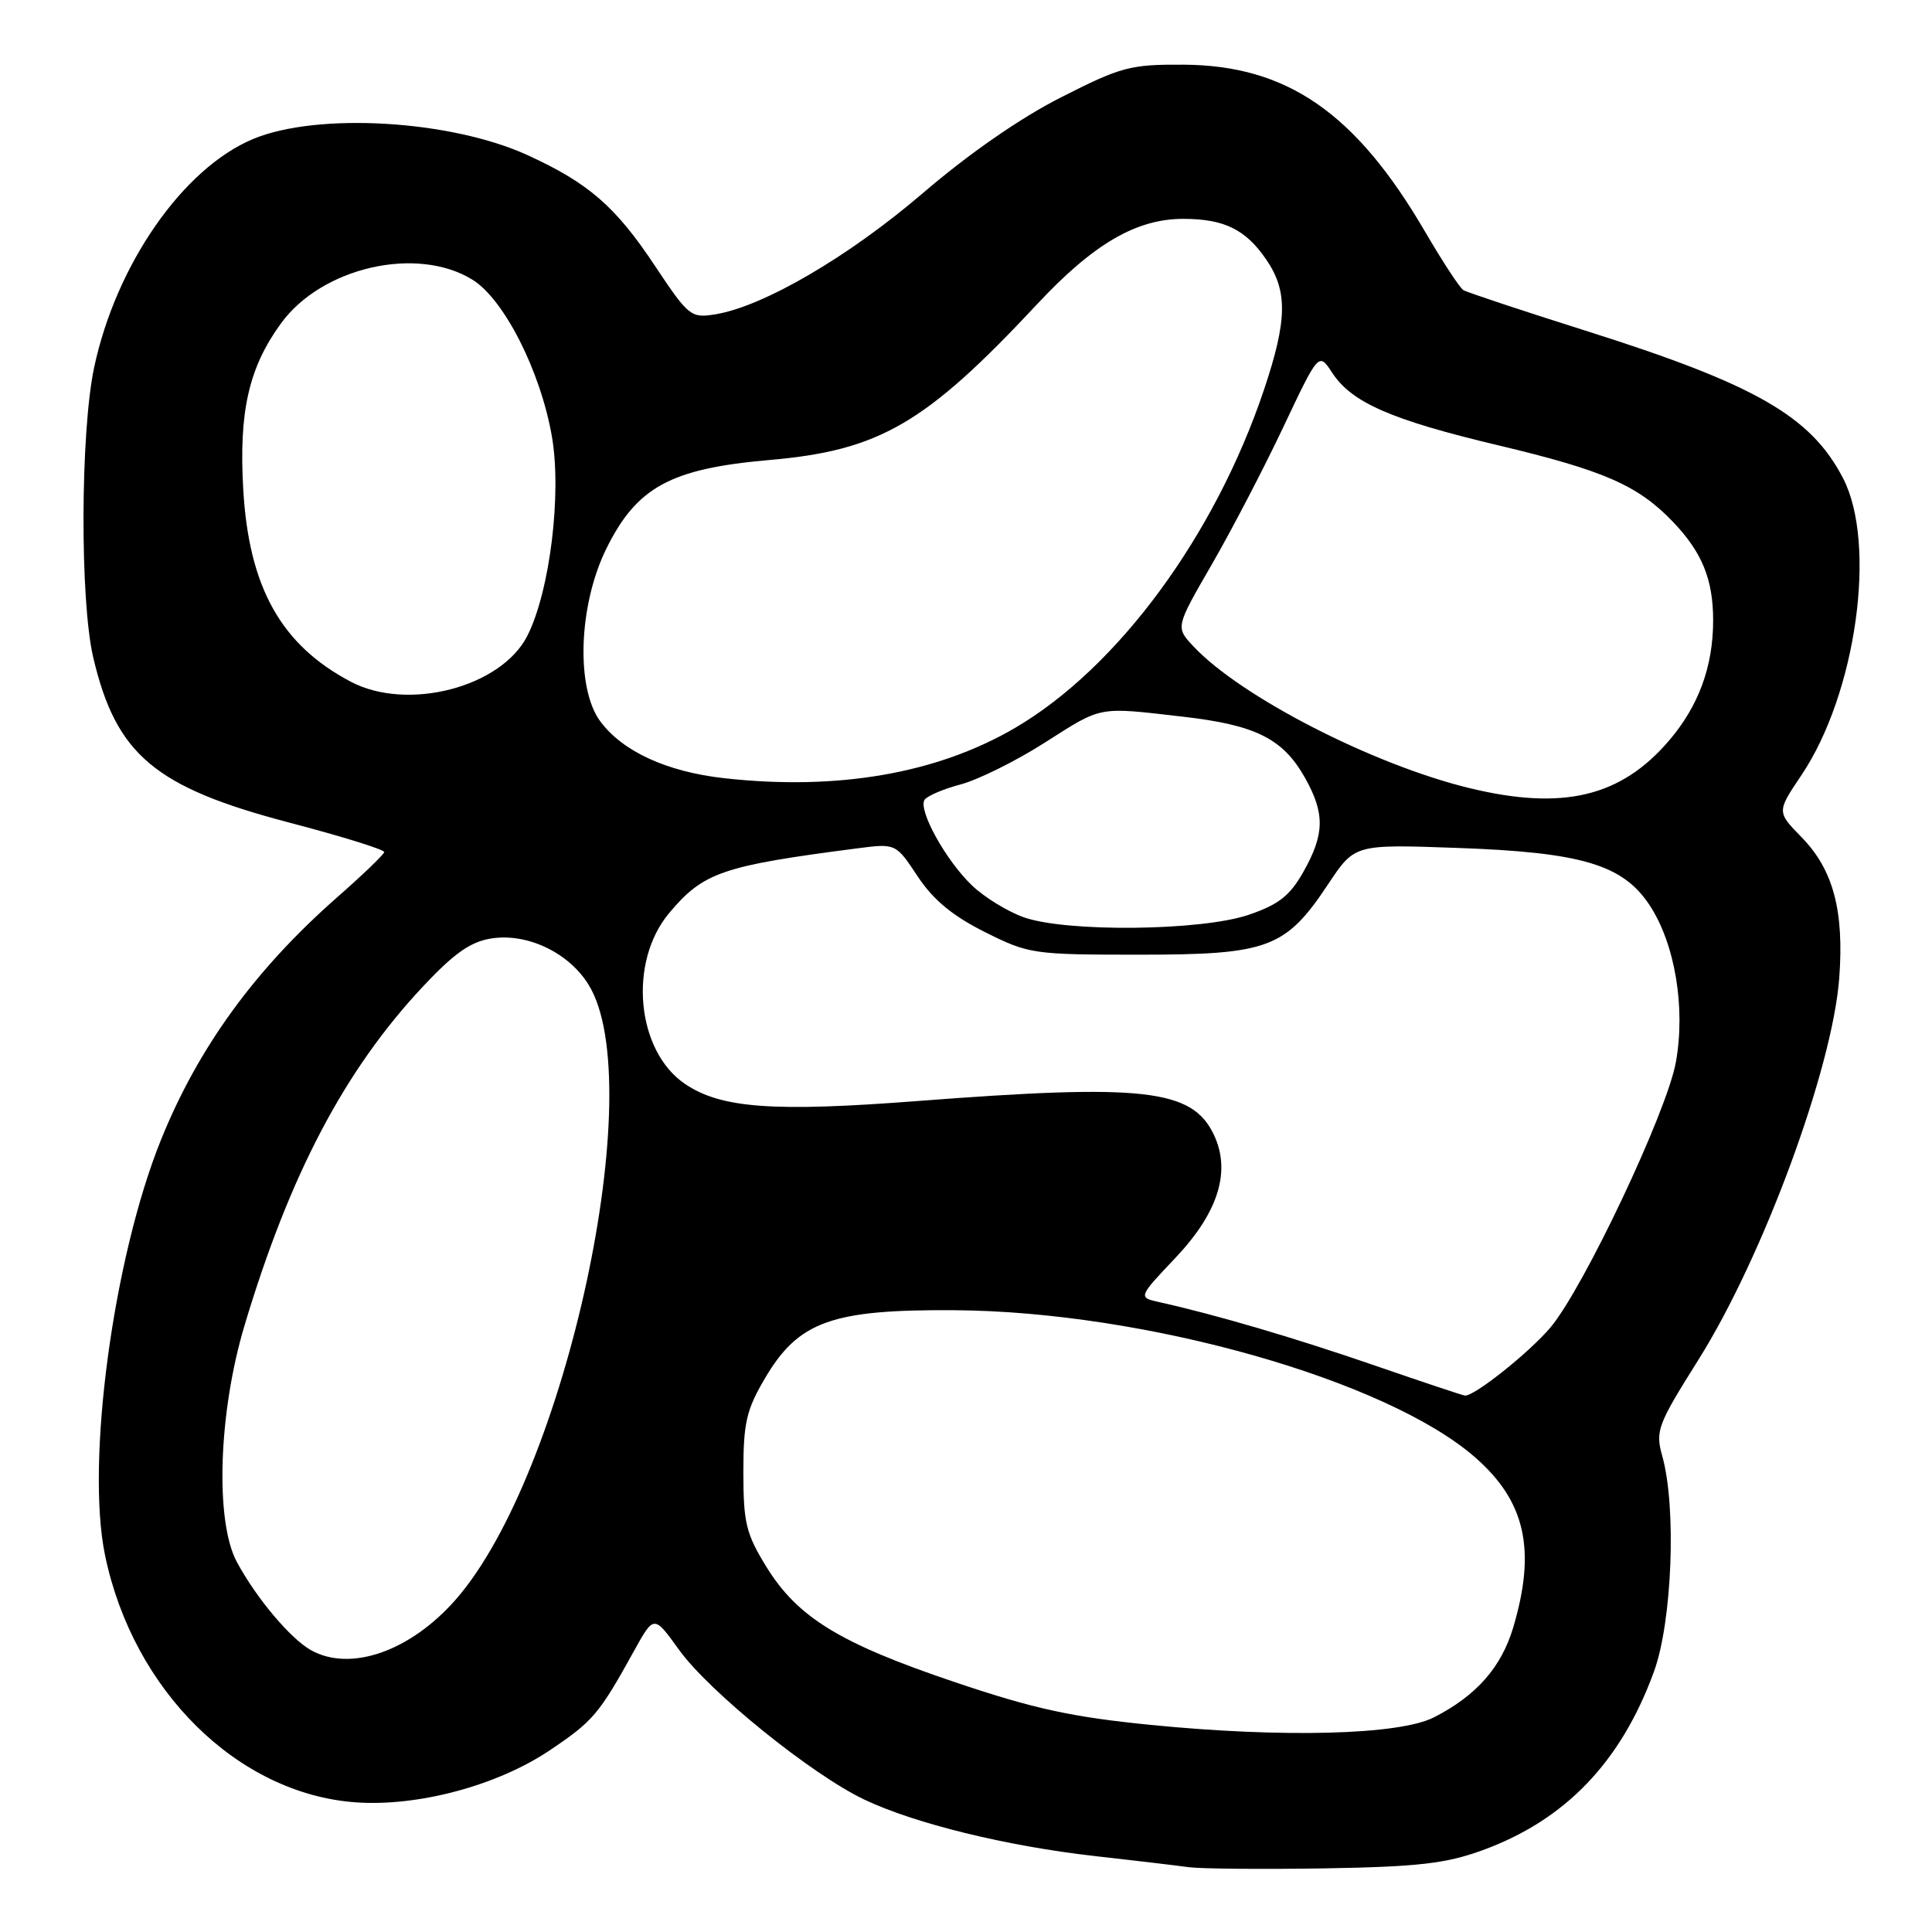 <?xml version="1.0" encoding="UTF-8" standalone="no"?>
<!DOCTYPE svg PUBLIC "-//W3C//DTD SVG 1.1//EN" "http://www.w3.org/Graphics/SVG/1.1/DTD/svg11.dtd" >
<svg xmlns="http://www.w3.org/2000/svg" xmlns:xlink="http://www.w3.org/1999/xlink" version="1.1" viewBox="0 0 256 256">
 <g >
 <path fill="currentColor"
d=" M 196.35 245.20 C 207.37 241.21 214.79 233.50 219.16 221.49 C 221.57 214.89 222.16 199.69 220.26 192.94 C 219.33 189.59 219.61 188.83 225.06 180.16 C 233.62 166.53 242.81 141.60 243.71 129.59 C 244.37 120.67 242.91 115.22 238.71 110.93 C 235.43 107.57 235.43 107.57 238.70 102.71 C 245.95 91.93 248.73 72.10 244.22 63.38 C 239.97 55.15 232.63 50.94 210.13 43.83 C 201.68 41.16 194.37 38.73 193.90 38.44 C 193.42 38.14 191.14 34.66 188.83 30.70 C 179.64 14.95 170.55 8.66 156.85 8.57 C 149.77 8.53 148.58 8.84 140.61 12.89 C 135.21 15.62 128.38 20.36 122.26 25.61 C 112.43 34.03 101.16 40.61 94.78 41.65 C 91.55 42.17 91.25 41.94 86.76 35.19 C 81.56 27.36 77.98 24.25 69.91 20.56 C 59.73 15.90 42.05 14.86 33.53 18.42 C 24.24 22.30 15.36 35.08 12.47 48.71 C 10.65 57.31 10.58 79.60 12.36 87.14 C 15.39 100.02 20.52 104.33 38.38 109.01 C 45.32 110.83 50.96 112.58 50.91 112.91 C 50.86 113.23 48.05 115.94 44.66 118.91 C 33.78 128.48 26.26 138.82 21.33 151.04 C 15.00 166.71 11.36 193.76 13.92 206.09 C 17.64 224.02 31.51 237.69 47.13 238.82 C 55.38 239.41 65.88 236.60 72.82 231.94 C 78.60 228.06 79.37 227.15 84.02 218.74 C 86.65 213.99 86.65 213.99 89.97 218.60 C 93.94 224.14 107.55 235.14 114.52 238.45 C 121.20 241.63 133.36 244.61 145.00 245.93 C 150.22 246.52 155.85 247.18 157.50 247.41 C 159.15 247.63 167.25 247.70 175.50 247.57 C 187.83 247.36 191.54 246.94 196.35 245.20 Z  M 152.49 228.56 C 141.97 227.51 137.00 226.43 126.49 222.88 C 111.27 217.75 105.68 214.32 101.53 207.58 C 98.86 203.24 98.50 201.77 98.50 195.08 C 98.50 188.55 98.89 186.83 101.35 182.65 C 105.80 175.08 110.21 173.50 126.50 173.61 C 151.73 173.78 183.79 182.86 195.51 193.15 C 202.13 198.96 203.56 205.37 200.52 215.61 C 198.94 220.93 195.64 224.68 190.00 227.56 C 185.43 229.89 170.08 230.30 152.49 228.56 Z  M 41.23 218.67 C 38.51 217.16 34.00 211.81 31.40 207.00 C 28.47 201.61 28.94 187.16 32.41 175.60 C 38.42 155.55 45.70 141.74 56.08 130.68 C 60.19 126.30 62.37 124.77 65.12 124.35 C 69.87 123.61 75.36 126.22 77.99 130.48 C 86.12 143.64 75.01 195.18 60.44 211.89 C 54.43 218.78 46.48 221.58 41.23 218.67 Z  M 182.00 180.88 C 171.52 177.27 161.09 174.20 153.65 172.55 C 150.79 171.91 150.79 171.91 155.78 166.64 C 161.46 160.63 163.15 155.17 160.82 150.31 C 157.94 144.31 151.53 143.59 121.60 145.89 C 102.51 147.36 95.57 146.86 90.80 143.65 C 84.31 139.29 83.21 127.47 88.68 120.97 C 93.21 115.58 95.69 114.73 113.60 112.41 C 118.70 111.75 118.70 111.75 121.60 116.13 C 123.67 119.25 126.21 121.35 130.50 123.50 C 136.34 126.42 136.89 126.50 151.00 126.50 C 168.08 126.50 170.34 125.65 176.00 117.14 C 179.50 111.87 179.50 111.87 193.00 112.35 C 209.54 112.93 215.01 114.55 218.56 119.91 C 221.94 125.02 223.37 133.51 222.06 140.75 C 220.88 147.32 209.82 170.71 205.44 175.90 C 202.63 179.23 195.29 185.07 194.10 184.92 C 193.77 184.88 188.32 183.06 182.00 180.88 Z  M 135.64 121.54 C 133.51 120.78 130.43 118.89 128.80 117.33 C 125.37 114.07 121.65 107.37 122.50 105.99 C 122.82 105.48 124.98 104.55 127.29 103.94 C 129.61 103.32 134.62 100.84 138.43 98.41 C 146.13 93.51 145.35 93.65 156.78 94.97 C 166.39 96.07 170.00 97.88 172.91 103.05 C 175.57 107.78 175.53 110.51 172.72 115.50 C 170.92 118.69 169.45 119.85 165.48 121.21 C 159.20 123.36 141.30 123.55 135.64 121.54 Z  M 194.72 104.43 C 181.96 101.34 164.38 92.32 158.13 85.64 C 155.76 83.11 155.76 83.11 160.56 74.81 C 163.20 70.24 167.47 62.04 170.05 56.58 C 174.74 46.67 174.74 46.67 176.52 49.39 C 179.11 53.35 184.36 55.64 198.50 59.00 C 212.55 62.34 217.05 64.31 221.69 69.16 C 225.54 73.19 227.00 76.78 227.00 82.20 C 227.00 88.31 225.08 93.55 221.15 98.14 C 214.76 105.60 207.09 107.43 194.72 104.43 Z  M 95.91 103.11 C 88.36 102.26 82.52 99.58 79.56 95.61 C 76.28 91.22 76.65 80.23 80.32 72.75 C 84.35 64.55 88.84 62.10 101.89 60.96 C 116.55 59.69 122.60 56.17 137.42 40.31 C 144.88 32.32 150.56 29.00 156.77 29.00 C 162.19 29.00 165.04 30.39 167.77 34.37 C 170.65 38.57 170.58 42.41 167.49 51.63 C 160.99 70.98 148.13 88.46 134.52 96.44 C 124.15 102.51 110.96 104.79 95.91 103.11 Z  M 46.50 90.34 C 37.25 85.48 32.97 77.83 32.23 64.82 C 31.64 54.56 32.96 48.73 37.21 42.88 C 42.61 35.41 55.25 32.52 62.60 37.06 C 66.79 39.65 71.60 49.13 73.12 57.78 C 74.46 65.41 72.86 78.39 69.86 84.28 C 66.39 91.07 54.01 94.29 46.50 90.34 Z "/>
</g>
</svg>